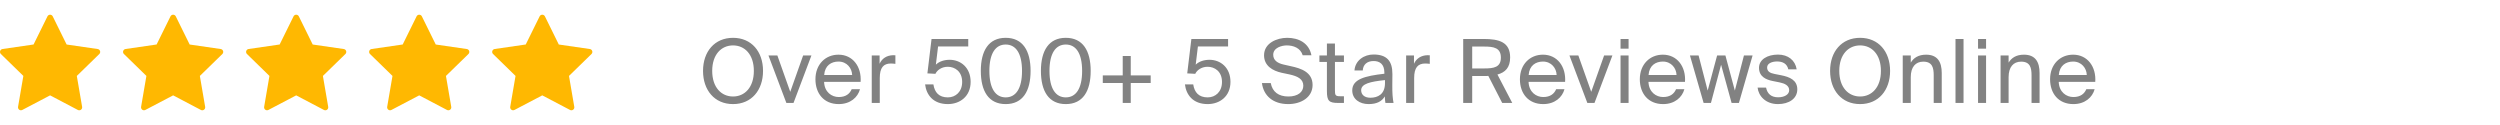 <svg width="340" height="17" viewBox="0 0 340 17" fill="none" xmlns="http://www.w3.org/2000/svg">
<path d="M99.692 14.156C102.2 14.156 103.772 12.272 103.772 9.644C103.772 7.016 102.2 5.144 99.692 5.144C97.184 5.144 95.612 7.016 95.612 9.644C95.612 12.272 97.184 14.156 99.692 14.156ZM99.692 13.124C98.108 13.124 96.86 11.888 96.86 9.644C96.86 7.4 98.108 6.176 99.692 6.176C101.276 6.176 102.524 7.4 102.524 9.644C102.524 11.888 101.276 13.124 99.692 13.124ZM107.474 12.488L105.722 7.544H104.51L106.946 14H107.918L110.354 7.544H109.226L107.474 12.488ZM112.076 11.132H117.044C117.188 9.092 116 7.436 114.032 7.436C112.268 7.436 110.9 8.744 110.9 10.784C110.9 12.692 112.028 14.156 114.068 14.156C115.64 14.156 116.66 13.244 116.96 12.128H115.832C115.556 12.764 115.028 13.196 114.068 13.196C113.108 13.196 112.124 12.524 112.076 11.132ZM112.088 10.196C112.184 8.9 113.06 8.372 114.032 8.372C115.184 8.372 115.868 9.284 115.892 10.196H112.088ZM121.773 8.684V7.52C121.653 7.508 121.557 7.508 121.449 7.508C120.609 7.532 119.949 7.94 119.625 8.672V7.544H118.557V14H119.649V10.616C119.649 9.2 120.153 8.636 121.161 8.636C121.341 8.636 121.545 8.66 121.773 8.684ZM130.854 11.144C130.854 12.488 129.954 13.244 128.91 13.244C127.698 13.244 127.11 12.572 126.942 11.48H125.814C125.982 12.884 126.894 14.156 128.91 14.156C130.53 14.156 132.006 13.124 132.006 11.132C132.006 9.212 130.674 8.132 129.15 8.132C128.43 8.132 127.734 8.348 127.278 8.792L127.578 6.32H131.682V5.3H126.69L126.126 9.98L127.218 10.04C127.41 9.608 127.998 9.08 128.898 9.08C129.846 9.08 130.854 9.704 130.854 11.144ZM136.775 14.156C139.091 14.156 140.159 12.404 140.159 9.644C140.159 6.896 139.091 5.144 136.775 5.144C134.459 5.144 133.391 6.896 133.391 9.644C133.391 12.404 134.459 14.156 136.775 14.156ZM136.775 6.056C138.143 6.056 138.995 7.232 138.995 9.644C138.995 12.068 138.143 13.244 136.775 13.244C135.407 13.244 134.555 12.068 134.555 9.644C134.555 7.232 135.407 6.056 136.775 6.056ZM144.949 14.156C147.265 14.156 148.333 12.404 148.333 9.644C148.333 6.896 147.265 5.144 144.949 5.144C142.633 5.144 141.565 6.896 141.565 9.644C141.565 12.404 142.633 14.156 144.949 14.156ZM144.949 6.056C146.317 6.056 147.169 7.232 147.169 9.644C147.169 12.068 146.317 13.244 144.949 13.244C143.581 13.244 142.729 12.068 142.729 9.644C142.729 7.232 143.581 6.056 144.949 6.056ZM152.69 14H153.782V11.288H156.494V10.256H153.782V7.616H152.69V10.256H149.978V11.288H152.69V14ZM166.191 11.144C166.191 12.488 165.291 13.244 164.247 13.244C163.035 13.244 162.447 12.572 162.279 11.48H161.151C161.319 12.884 162.231 14.156 164.247 14.156C165.867 14.156 167.343 13.124 167.343 11.132C167.343 9.212 166.011 8.132 164.487 8.132C163.767 8.132 163.071 8.348 162.615 8.792L162.915 6.32H167.019V5.3H162.027L161.463 9.98L162.555 10.04C162.747 9.608 163.335 9.08 164.235 9.08C165.183 9.08 166.191 9.704 166.191 11.144ZM175.055 5.144C173.651 5.144 171.911 5.864 171.911 7.52C171.911 8.972 173.111 9.632 174.299 9.896L175.379 10.124C176.471 10.364 177.251 10.748 177.251 11.66C177.251 12.512 176.507 13.124 175.223 13.124C173.891 13.124 173.051 12.5 172.823 11.3H171.623C171.851 13.04 173.147 14.156 175.199 14.156C176.927 14.156 178.511 13.256 178.511 11.552C178.511 9.8 176.915 9.296 175.583 9.008L174.575 8.78C173.771 8.6 173.159 8.216 173.159 7.448C173.159 6.476 174.335 6.176 175.007 6.176C175.883 6.176 176.867 6.512 177.167 7.52H178.355C178.019 5.84 176.615 5.144 175.055 5.144ZM180.46 5.924V7.544H179.44V8.42H180.46V12.38C180.46 13.724 180.748 14 181.984 14H182.776V13.088H182.224C181.6 13.088 181.552 12.92 181.552 12.248V8.42H182.776V7.544H181.552V5.924H180.46ZM183.906 12.296C183.906 13.484 184.914 14.156 186.126 14.156C187.266 14.156 187.938 13.772 188.334 13.112C188.346 13.496 188.382 13.76 188.418 14H189.522C189.402 13.388 189.342 12.644 189.354 11.564L189.366 10.076C189.378 8.264 188.574 7.412 186.798 7.412C185.538 7.412 184.314 8.192 184.206 9.584H185.334C185.382 8.792 185.91 8.3 186.81 8.3C187.614 8.3 188.274 8.696 188.274 9.872V10.028C185.622 10.328 183.906 10.772 183.906 12.296ZM188.358 10.892V11.3C188.358 12.824 187.386 13.292 186.366 13.292C185.586 13.292 185.118 12.884 185.118 12.272C185.118 11.384 186.378 11.096 188.358 10.892ZM194.45 8.684V7.52C194.33 7.508 194.234 7.508 194.126 7.508C193.286 7.532 192.626 7.94 192.302 8.672V7.544H191.234V14H192.326V10.616C192.326 9.2 192.83 8.636 193.838 8.636C194.018 8.636 194.222 8.66 194.45 8.684ZM202.415 10.328L204.299 14H205.667L203.651 10.136C204.719 9.848 205.379 9.188 205.379 7.808C205.379 5.72 203.879 5.3 201.755 5.3H198.995V14H200.219V10.34H201.755C201.983 10.34 202.199 10.34 202.415 10.328ZM200.219 6.332H201.851C203.123 6.332 204.119 6.488 204.119 7.832C204.119 9.176 203.123 9.308 201.851 9.308H200.219V6.332ZM207.885 11.132H212.853C212.997 9.092 211.809 7.436 209.841 7.436C208.077 7.436 206.709 8.744 206.709 10.784C206.709 12.692 207.837 14.156 209.877 14.156C211.449 14.156 212.469 13.244 212.769 12.128H211.641C211.365 12.764 210.837 13.196 209.877 13.196C208.917 13.196 207.933 12.524 207.885 11.132ZM207.897 10.196C207.993 8.9 208.869 8.372 209.841 8.372C210.993 8.372 211.677 9.284 211.701 10.196H207.897ZM216.407 12.488L214.655 7.544H213.443L215.879 14H216.851L219.287 7.544H218.159L216.407 12.488ZM221.486 5.3H220.394V6.62H221.486V5.3ZM221.486 7.544H220.394V14H221.486V7.544ZM224.191 11.132H229.159C229.303 9.092 228.115 7.436 226.147 7.436C224.383 7.436 223.015 8.744 223.015 10.784C223.015 12.692 224.143 14.156 226.183 14.156C227.755 14.156 228.775 13.244 229.075 12.128H227.947C227.671 12.764 227.143 13.196 226.183 13.196C225.223 13.196 224.239 12.524 224.191 11.132ZM224.203 10.196C224.299 8.9 225.175 8.372 226.147 8.372C227.299 8.372 227.983 9.284 228.007 10.196H224.203ZM233.528 7.544L232.244 12.32L231.008 7.544H229.832L231.692 14H232.688L234.068 8.804L235.496 14H236.492L238.352 7.544H237.176L235.94 12.32L234.656 7.544H233.528ZM243.209 9.428H244.349C244.145 8.204 243.197 7.424 241.805 7.424C240.377 7.424 239.225 8.084 239.225 9.224C239.225 10.424 240.185 10.832 241.061 11.012L242.021 11.204C242.717 11.348 243.329 11.624 243.329 12.272C243.329 12.872 242.657 13.232 241.829 13.232C240.869 13.232 240.353 12.74 240.185 11.912H239.033C239.153 13.04 240.113 14.156 241.805 14.156C243.281 14.156 244.433 13.424 244.433 12.152C244.433 10.904 243.401 10.46 242.225 10.232L241.313 10.052C240.689 9.932 240.329 9.692 240.329 9.176C240.329 8.588 241.049 8.36 241.685 8.36C242.441 8.36 243.041 8.66 243.209 9.428ZM252.973 14.156C255.481 14.156 257.053 12.272 257.053 9.644C257.053 7.016 255.481 5.144 252.973 5.144C250.465 5.144 248.893 7.016 248.893 9.644C248.893 12.272 250.465 14.156 252.973 14.156ZM252.973 13.124C251.389 13.124 250.141 11.888 250.141 9.644C250.141 7.4 251.389 6.176 252.973 6.176C254.557 6.176 255.805 7.4 255.805 9.644C255.805 11.888 254.557 13.124 252.973 13.124ZM259.864 8.516V7.544H258.772V14H259.864V10.496C259.864 9.116 260.512 8.384 261.568 8.384C262.816 8.384 262.984 9.248 262.984 10.244V14H264.076V9.92C264.076 8.444 263.512 7.436 261.952 7.436C260.86 7.436 260.236 7.904 259.864 8.516ZM267.041 14V5.3H265.949V14H267.041ZM270.106 5.3H269.014V6.62H270.106V5.3ZM270.106 7.544H269.014V14H270.106V7.544ZM273.17 8.516V7.544H272.078V14H273.17V10.496C273.17 9.116 273.818 8.384 274.874 8.384C276.122 8.384 276.29 9.248 276.29 10.244V14H277.382V9.92C277.382 8.444 276.818 7.436 275.258 7.436C274.166 7.436 273.542 7.904 273.17 8.516ZM279.987 11.132H284.955C285.099 9.092 283.911 7.436 281.943 7.436C280.179 7.436 278.811 8.744 278.811 10.784C278.811 12.692 279.939 14.156 281.979 14.156C283.551 14.156 284.571 13.244 284.871 12.128H283.743C283.467 12.764 282.939 13.196 281.979 13.196C281.019 13.196 280.035 12.524 279.987 11.132ZM279.999 10.196C280.095 8.9 280.971 8.372 281.943 8.372C283.095 8.372 283.779 9.284 283.803 10.196H279.999Z" fill="#828282"/>
<path d="M13.607 6.94C13.584 6.869 13.542 6.806 13.485 6.758C13.428 6.71 13.358 6.678 13.285 6.668L9.061 6.054L7.171 2.223C7.138 2.156 7.087 2.1 7.024 2.061C6.96 2.021 6.887 2 6.813 2C6.739 2 6.666 2.021 6.602 2.061C6.539 2.1 6.488 2.156 6.455 2.223L4.565 6.051L0.341 6.665C0.268 6.676 0.199 6.707 0.142 6.755C0.085 6.803 0.043 6.866 0.02 6.937C-0.003 7.007 -0.006 7.083 0.012 7.156C0.029 7.228 0.067 7.294 0.12 7.346L3.176 10.325L2.455 14.533C2.443 14.606 2.452 14.681 2.48 14.749C2.508 14.818 2.554 14.877 2.614 14.921C2.674 14.965 2.745 14.991 2.819 14.996C2.892 15.002 2.966 14.987 3.032 14.953L6.813 12.969L10.592 14.956C10.658 14.989 10.732 15.004 10.806 14.999C10.879 14.993 10.95 14.967 11.01 14.923C11.07 14.879 11.117 14.82 11.145 14.751C11.172 14.682 11.181 14.607 11.169 14.534L10.447 10.327L13.505 7.347C13.558 7.296 13.596 7.23 13.614 7.158C13.632 7.086 13.63 7.01 13.607 6.94Z" fill="#FFB801"/>
<path d="M30.34 6.939C30.317 6.868 30.275 6.805 30.218 6.757C30.161 6.709 30.092 6.678 30.018 6.667L25.794 6.054L23.904 2.222C23.871 2.156 23.82 2.099 23.757 2.06C23.694 2.021 23.621 2 23.546 2C23.472 2 23.399 2.021 23.336 2.06C23.272 2.099 23.221 2.156 23.188 2.222L21.299 6.051L17.075 6.664C17.001 6.675 16.932 6.706 16.875 6.754C16.818 6.802 16.776 6.865 16.753 6.936C16.73 7.007 16.727 7.083 16.745 7.155C16.763 7.227 16.8 7.293 16.853 7.345L19.91 10.325L19.189 14.532C19.177 14.605 19.185 14.68 19.213 14.749C19.241 14.818 19.288 14.877 19.348 14.921C19.407 14.964 19.478 14.99 19.552 14.996C19.626 15.002 19.7 14.987 19.766 14.953L23.547 12.969L27.325 14.955C27.391 14.989 27.465 15.004 27.539 14.998C27.613 14.992 27.684 14.966 27.744 14.922C27.803 14.879 27.85 14.819 27.878 14.751C27.906 14.682 27.914 14.607 27.902 14.534L27.181 10.326L30.238 7.347C30.291 7.295 30.329 7.23 30.347 7.158C30.365 7.086 30.363 7.01 30.34 6.939Z" fill="#FFB801"/>
<path d="M47.075 6.939C47.052 6.868 47.009 6.805 46.952 6.757C46.895 6.709 46.826 6.678 46.752 6.667L42.528 6.054L40.639 2.222C40.606 2.156 40.555 2.099 40.492 2.06C40.428 2.021 40.355 2 40.281 2C40.206 2 40.133 2.021 40.07 2.06C40.007 2.099 39.956 2.156 39.923 2.222L38.033 6.051L33.809 6.664C33.736 6.675 33.666 6.706 33.61 6.754C33.553 6.802 33.51 6.865 33.487 6.936C33.464 7.007 33.462 7.083 33.479 7.155C33.497 7.227 33.535 7.293 33.588 7.345L36.644 10.325L35.923 14.532C35.911 14.605 35.919 14.68 35.947 14.749C35.975 14.818 36.022 14.877 36.082 14.921C36.142 14.964 36.212 14.99 36.286 14.996C36.36 15.002 36.434 14.987 36.5 14.953L40.281 12.969L44.059 14.955C44.125 14.989 44.199 15.004 44.273 14.998C44.347 14.992 44.418 14.966 44.478 14.922C44.538 14.879 44.584 14.819 44.612 14.751C44.64 14.682 44.649 14.607 44.636 14.534L43.915 10.326L46.972 7.347C47.026 7.295 47.063 7.23 47.081 7.158C47.1 7.086 47.097 7.01 47.075 6.939Z" fill="#FFB801"/>
<path d="M63.808 6.939C63.785 6.868 63.743 6.805 63.686 6.757C63.629 6.709 63.559 6.678 63.486 6.667L59.262 6.054L57.372 2.222C57.339 2.156 57.288 2.099 57.225 2.06C57.162 2.021 57.089 2 57.014 2C56.94 2 56.867 2.021 56.803 2.06C56.74 2.099 56.689 2.156 56.656 2.222L54.767 6.051L50.543 6.664C50.469 6.675 50.4 6.706 50.343 6.754C50.286 6.802 50.244 6.865 50.221 6.936C50.198 7.007 50.195 7.083 50.213 7.155C50.23 7.227 50.268 7.293 50.321 7.345L53.378 10.325L52.656 14.532C52.644 14.605 52.653 14.68 52.681 14.749C52.709 14.818 52.755 14.877 52.815 14.921C52.875 14.964 52.946 14.99 53.02 14.996C53.094 15.002 53.167 14.987 53.233 14.953L57.014 12.969L60.793 14.955C60.859 14.989 60.933 15.004 61.007 14.998C61.081 14.992 61.151 14.966 61.211 14.922C61.271 14.879 61.318 14.819 61.346 14.751C61.374 14.682 61.382 14.607 61.37 14.534L60.649 10.326L63.706 7.347C63.759 7.295 63.797 7.23 63.815 7.158C63.833 7.086 63.831 7.01 63.808 6.939Z" fill="#FFB801"/>
<path d="M80.543 6.939C80.52 6.868 80.477 6.805 80.42 6.757C80.363 6.709 80.294 6.678 80.22 6.667L75.996 6.054L74.107 2.222C74.074 2.156 74.023 2.099 73.959 2.06C73.896 2.021 73.823 2 73.749 2C73.674 2 73.601 2.021 73.538 2.06C73.475 2.099 73.424 2.156 73.391 2.222L71.501 6.051L67.277 6.664C67.203 6.675 67.134 6.706 67.077 6.754C67.02 6.802 66.978 6.865 66.955 6.936C66.932 7.007 66.929 7.083 66.947 7.155C66.965 7.227 67.002 7.293 67.056 7.345L70.112 10.325L69.391 14.532C69.379 14.605 69.387 14.68 69.415 14.749C69.443 14.818 69.49 14.877 69.55 14.921C69.609 14.964 69.68 14.99 69.754 14.996C69.828 15.002 69.902 14.987 69.968 14.953L73.749 12.969L77.527 14.955C77.593 14.989 77.667 15.004 77.741 14.998C77.815 14.992 77.886 14.966 77.946 14.922C78.006 14.879 78.052 14.819 78.08 14.751C78.108 14.682 78.116 14.607 78.104 14.534L77.383 10.326L80.44 7.347C80.493 7.295 80.531 7.23 80.549 7.158C80.567 7.086 80.565 7.01 80.543 6.939Z" fill="#FFB801"/>
</svg>
